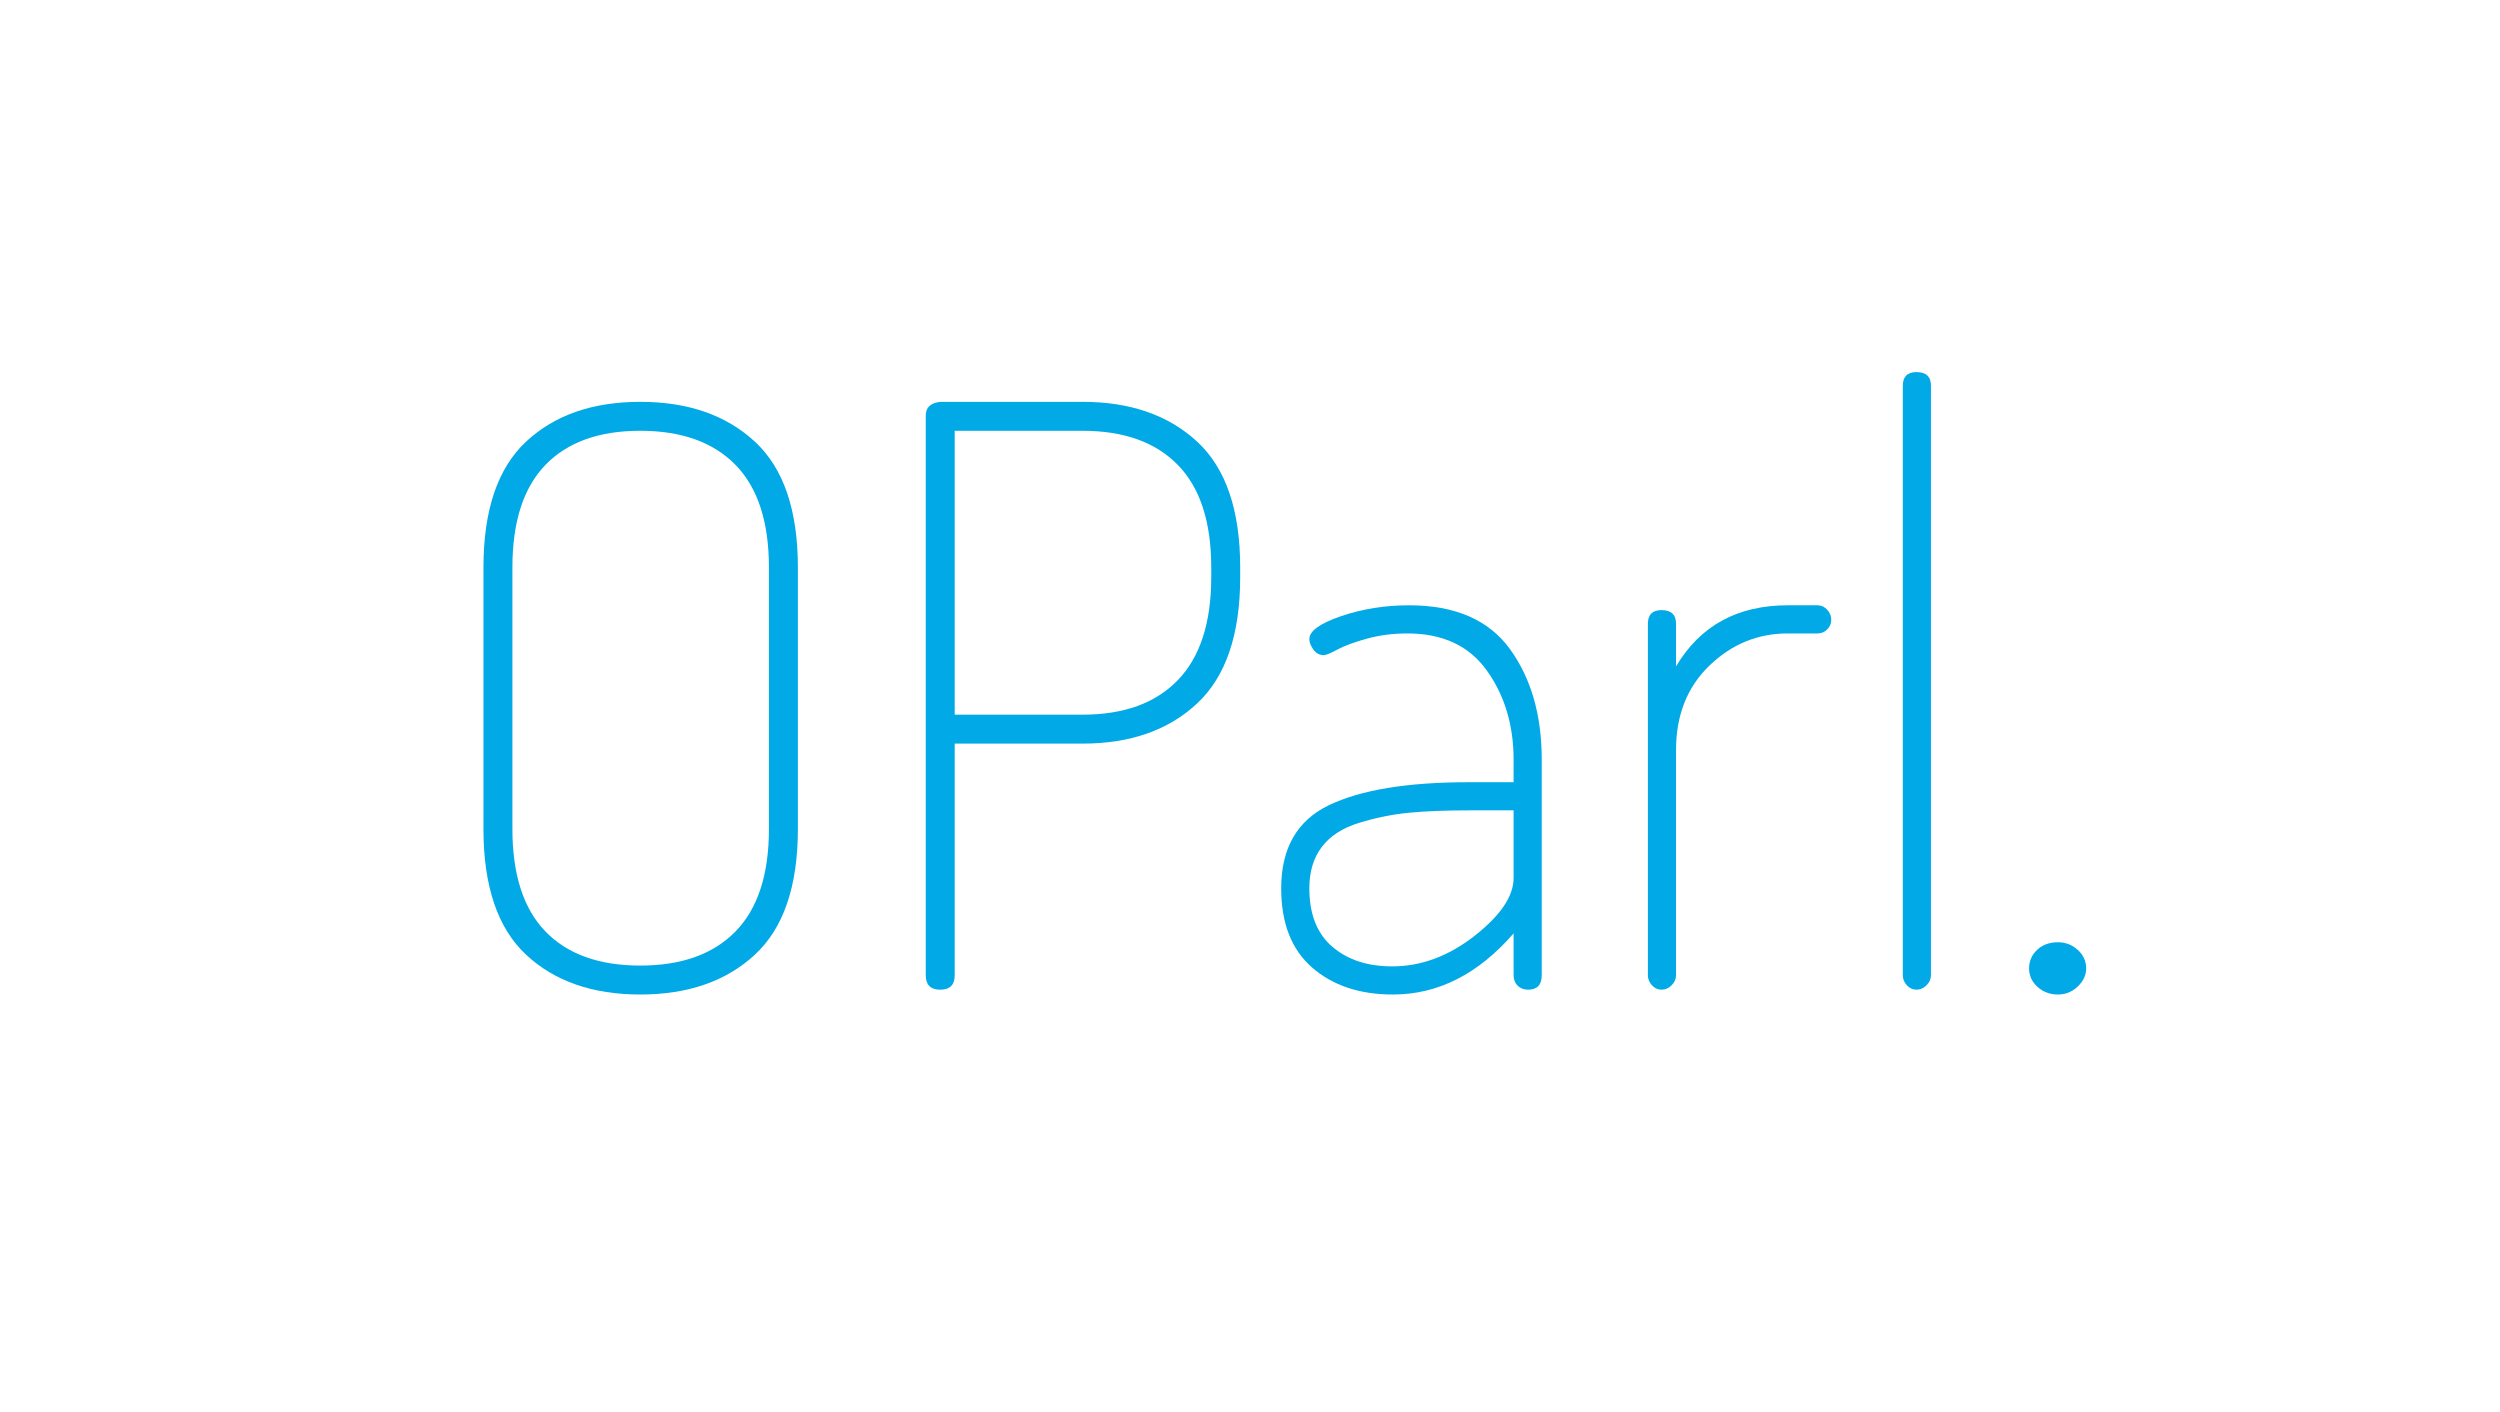 <?xml version="1.0" encoding="UTF-8" standalone="no"?>
<svg
   xmlns:dc="http://purl.org/dc/elements/1.1/"
   xmlns:cc="http://creativecommons.org/ns#"
   xmlns:rdf="http://www.w3.org/1999/02/22-rdf-syntax-ns#"
   xmlns:svg="http://www.w3.org/2000/svg"
   xmlns="http://www.w3.org/2000/svg"
   viewBox="0 0 513.979 290.323"
   height="290.323"
   width="513.979"
   xml:space="preserve"
   id="svg2"
   version="1.1"><defs
     id="defs6"><clipPath
       id="clipPath18"
       clipPathUnits="userSpaceOnUse"><path
         id="path16"
         d="M 0,217.742 H 385.484 V 0 H 0 Z" /></clipPath></defs><g
     transform="matrix(1.333,0,0,-1.333,0,290.323)"
     id="g10"><g
       id="g12"><g
         clip-path="url(#clipPath18)"
         id="g14"><g
           transform="translate(79.03,89.96)"
           id="g20"><path
             id="path22"
             style="fill:#01aae7;fill-opacity:1;fill-rule:nonzero;stroke:none"
             d="m 0,0 c 0,-7.028 1.693,-12.3 5.085,-15.813 3.39,-3.516 8.268,-5.272 14.636,-5.272 6.366,0 11.265,1.756 14.697,5.272 3.43,3.513 5.147,8.785 5.147,15.813 v 40.311 c 0,7.026 -1.717,12.297 -5.147,15.813 -3.432,3.514 -8.331,5.272 -14.697,5.272 -6.368,0 -11.246,-1.758 -14.636,-5.272 C 1.693,52.608 0,47.337 0,40.311 Z m -4.465,0 v 40.311 c 0,8.846 2.19,15.317 6.573,19.41 4.382,4.092 10.252,6.139 17.613,6.139 7.358,0 13.249,-2.047 17.674,-6.139 4.422,-4.093 6.635,-10.564 6.635,-19.41 L 44.03,0 c 0,-8.849 -2.213,-15.317 -6.635,-19.41 -4.425,-4.093 -10.316,-6.14 -17.674,-6.14 -7.361,0 -13.231,2.047 -17.613,6.14 -4.383,4.093 -6.573,10.561 -6.573,19.41" /></g><g
           transform="translate(147.247,107.572)"
           id="g24"><path
             id="path26"
             style="fill:#01aae7;fill-opacity:1;fill-rule:nonzero;stroke:none"
             d="m 0,0 h 19.721 c 6.366,0 11.265,1.777 14.697,5.334 3.43,3.554 5.147,8.847 5.147,15.875 v 1.489 c 0,7.027 -1.717,12.298 -5.147,15.814 -3.432,3.513 -8.331,5.271 -14.697,5.271 H 0 Z M -4.465,-40.186 V 46.14 c 0,1.24 0.744,1.941 2.232,2.108 h 21.954 c 7.358,0 13.25,-2.047 17.674,-6.14 4.422,-4.092 6.635,-10.563 6.635,-19.41 V 21.209 C 44.03,12.36 41.817,5.87 37.395,1.736 32.971,-2.398 27.079,-4.465 19.721,-4.465 H 0 v -35.721 c 0,-1.488 -0.744,-2.232 -2.233,-2.232 -1.488,0 -2.232,0.744 -2.232,2.232" /></g><g
           transform="translate(201.942,80.782)"
           id="g28"><path
             id="path30"
             style="fill:#01aae7;fill-opacity:1;fill-rule:nonzero;stroke:none"
             d="m 0,0 c 0,-3.969 1.178,-6.967 3.535,-8.992 2.357,-2.028 5.436,-3.039 9.24,-3.039 4.465,0 8.702,1.57 12.714,4.713 4.01,3.141 6.014,6.118 6.014,8.93 v 10.419 h -6.821 c -3.721,0 -6.843,-0.124 -9.364,-0.373 C 12.794,11.41 10.252,10.894 7.69,10.108 5.126,9.321 3.204,8.081 1.922,6.388 0.64,4.691 0,2.562 0,0 m -4.341,0 c 0,6.201 2.459,10.48 7.38,12.837 4.919,2.356 12.093,3.535 21.519,3.535 h 6.945 v 3.473 c 0,5.291 -1.364,9.86 -4.092,13.705 -2.729,3.845 -6.823,5.767 -12.279,5.767 -2.233,0 -4.322,-0.269 -6.264,-0.806 C 6.924,37.973 5.415,37.414 4.341,36.837 3.266,36.258 2.562,35.969 2.232,35.969 1.57,35.969 1.033,36.258 0.62,36.837 0.206,37.414 0,37.953 0,38.449 c 0,1.24 1.632,2.419 4.899,3.535 3.266,1.117 6.76,1.674 10.481,1.674 7.111,0 12.298,-2.254 15.566,-6.76 3.265,-4.507 4.898,-10.191 4.898,-17.053 v -33.241 c 0,-1.488 -0.703,-2.232 -2.107,-2.232 -0.664,0 -1.2,0.205 -1.613,0.62 -0.415,0.413 -0.621,0.949 -0.621,1.612 v 6.45 c -5.457,-6.284 -11.659,-9.426 -18.604,-9.426 -5.128,0 -9.283,1.384 -12.465,4.155 C -2.75,-9.447 -4.341,-5.376 -4.341,0" /></g><g
           transform="translate(254.158,67.387)"
           id="g32"><path
             id="path34"
             style="fill:#01aae7;fill-opacity:1;fill-rule:nonzero;stroke:none"
             d="m 0,0 v 54.201 c 0,1.405 0.701,2.109 2.108,2.109 1.489,0 2.233,-0.704 2.233,-2.109 v -6.573 c 3.722,6.282 9.468,9.426 17.24,9.426 h 4.589 c 0.578,0 1.074,-0.229 1.488,-0.682 0.413,-0.456 0.621,-0.973 0.621,-1.551 0,-0.579 -0.208,-1.075 -0.621,-1.488 -0.414,-0.415 -0.91,-0.62 -1.488,-0.62 h -4.589 c -4.632,0 -8.663,-1.655 -12.093,-4.961 C 6.057,44.443 4.341,40.103 4.341,34.729 V 0 C 4.341,-0.579 4.112,-1.097 3.658,-1.55 3.203,-2.006 2.686,-2.232 2.108,-2.232 1.529,-2.232 1.033,-2.006 0.62,-1.55 0.205,-1.097 0,-0.579 0,0" /></g><g
           transform="translate(293.475,67.387)"
           id="g36"><path
             id="path38"
             style="fill:#01aae7;fill-opacity:1;fill-rule:nonzero;stroke:none"
             d="m 0,0 v 90.914 c 0,1.405 0.702,2.108 2.108,2.108 1.489,0 2.233,-0.703 2.233,-2.108 V 0 C 4.341,-0.579 4.112,-1.097 3.659,-1.55 3.204,-2.006 2.687,-2.232 2.108,-2.232 1.529,-2.232 1.033,-2.006 0.62,-1.55 0.206,-1.097 0,-0.579 0,0" /></g><g
           transform="translate(314.25,65.585)"
           id="g40"><path
             id="path42"
             style="fill:#01aae7;fill-opacity:1;fill-rule:nonzero;stroke:none"
             d="m 0,0 c -0.867,0.782 -1.302,1.736 -1.302,2.856 0,1.121 0.413,2.072 1.24,2.855 C 0.764,6.494 1.84,6.887 3.163,6.887 4.32,6.887 5.334,6.494 6.201,5.711 7.07,4.928 7.504,3.977 7.504,2.856 7.504,1.81 7.07,0.878 6.201,0.056 5.334,-0.764 4.32,-1.175 3.163,-1.175 1.923,-1.175 0.869,-0.781 0,0" /></g></g></g></g></svg>